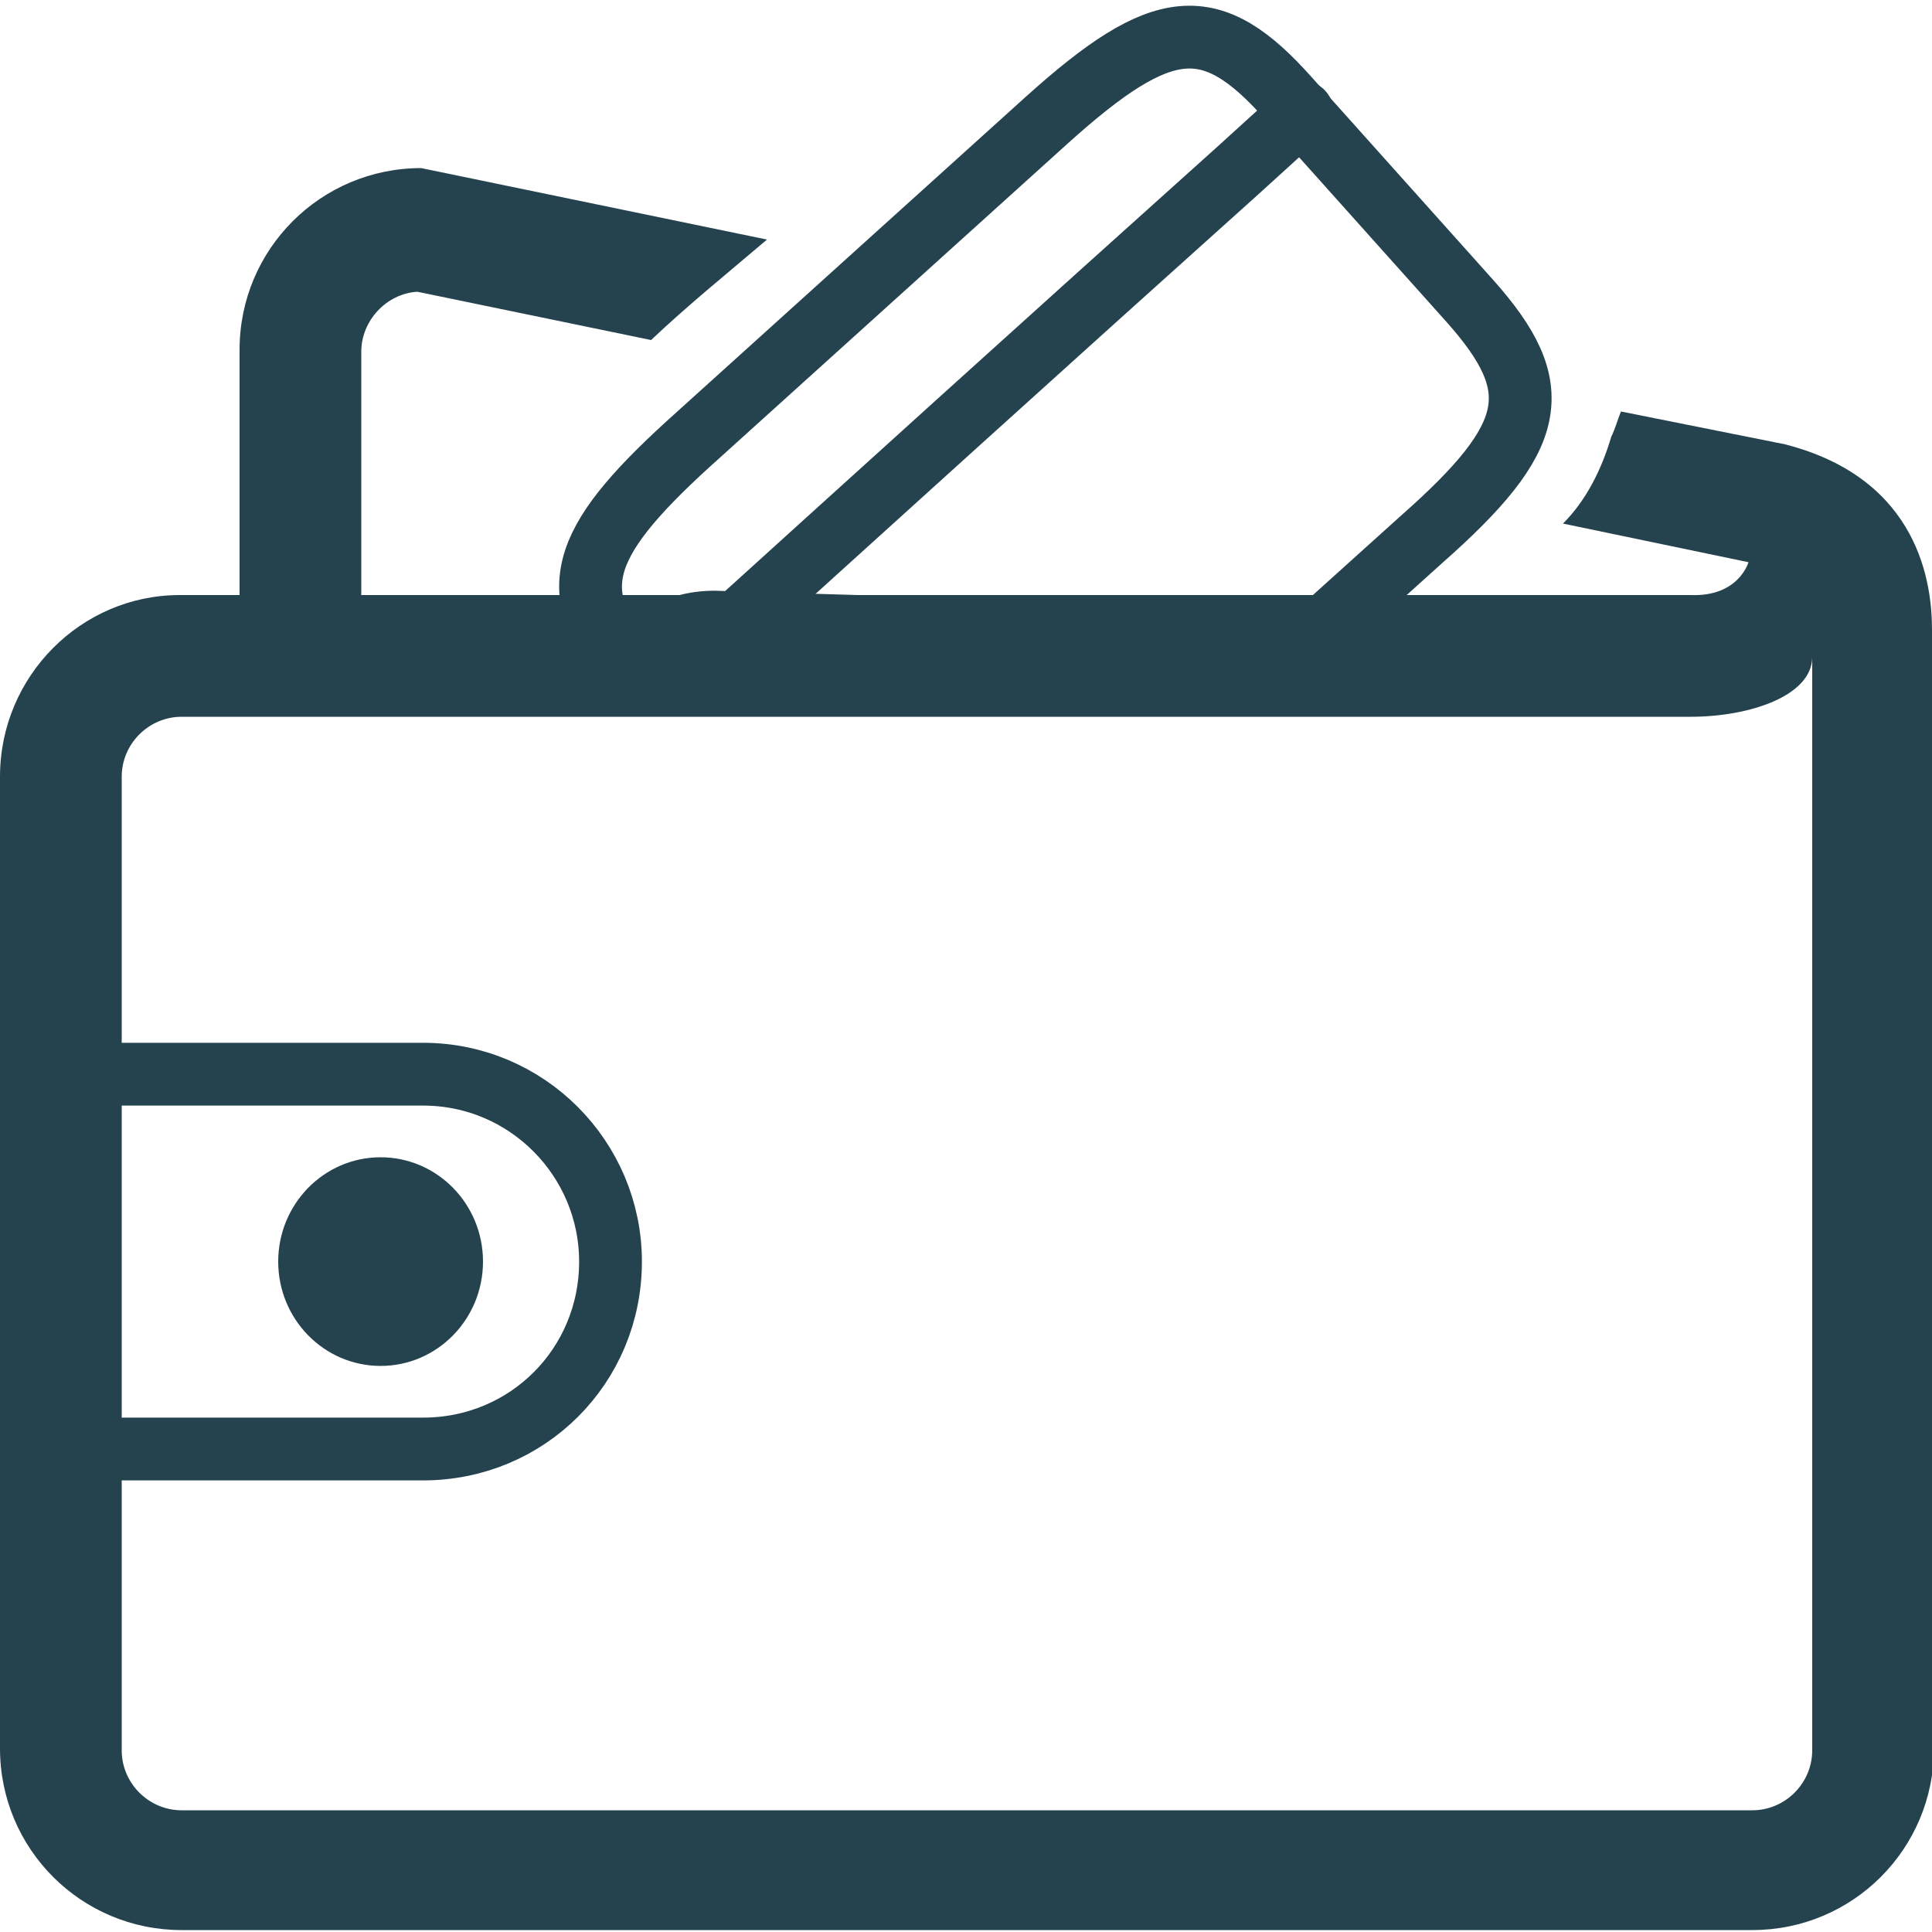 <?xml version="1.0" encoding="utf-8"?>
<!-- Generator: Adobe Illustrator 26.0.3, SVG Export Plug-In . SVG Version: 6.00 Build 0)  -->
<svg version="1.1" id="Layer_1" xmlns="http://www.w3.org/2000/svg" xmlns:xlink="http://www.w3.org/1999/xlink" x="0px" y="0px"
	 viewBox="0 0 100 100" style="enable-background:new 0 0 100 100;" xml:space="preserve">
<style type="text/css">
	.st0{fill:none;stroke:#25424F;stroke-width:3.25;stroke-linecap:round;stroke-linejoin:round;stroke-miterlimit:41.667;}
	.st1{fill:none;stroke:#25424F;stroke-width:3.25;stroke-linecap:round;stroke-linejoin:round;stroke-miterlimit:16.667;}
	.st2{fill:#25424F;}
</style>
<path class="st0" d="M35.2,34.9c9.6-8.7,19.2-17.4,28.9-26.1c1.1-1,2.2-2,3.3-3"/>
<path class="st1" d="M76.1,15.6L66.7,5.1c-4-4.5-6.5-4.3-12.5,1.1L35.6,23c-5.7,5.2-6.4,7.7-2.9,11.8c0.7-1.5,2.1-2.6,4.3-2.6
	c7.7,0.3,15.9,0.2,23.5,1.6c1.5,0.3,3.3,0.7,5,1.4l8.1-7.3C79.6,22.6,80.1,20.1,76.1,15.6z"/>
<ellipse class="st2" cx="19.7" cy="65.3" rx="5.3" ry="5.4"/>
<path class="st2" d="M100,32.6c0-2.3-0.6-7.8-7.6-9.6l-8.5-1.7c-0.2,0.5-0.3,0.9-0.5,1.3c-0.5,1.7-1.3,3.3-2.5,4.5l9.6,2
	c0,0-0.5,1.8-3,1.7H18.7V18.2c0-1.6,1.3-3,2.9-3.1l12.1,2.5c1.9-1.8,4-3.5,6-5.2L21.8,8.7c-5.2,0-9.4,4.2-9.4,9.4v12.7l-3.1,0
	C4.2,30.8,0,35,0,40.2v50.3c0,5.2,4.2,9.4,9.4,9.4h81.3c5.2,0,9.4-4.2,9.4-9.4L100,32.6z M90.7,93.7H9.4c-1.7,0-3.1-1.4-3.1-3.1
	V40.2c0-1.7,1.4-3.1,3.1-3.1h78.1c3.1,0,6.3-1.1,6.3-3.1v56.6h0C93.8,92.3,92.4,93.7,90.7,93.7z"/>
<path class="st0" d="M21.9,55.6H4c-0.4,0-0.8,0-1.1,0.1c0.3,3.5-0.3,6.8-1.2,10.4c0,2.9,0.2,5.8,0.1,8.7C2.5,74.9,3.2,75,4,75h17.9
	c5.4,0,9.7-4.3,9.7-9.7v0C31.6,60,27.3,55.6,21.9,55.6z"/>
</svg>
